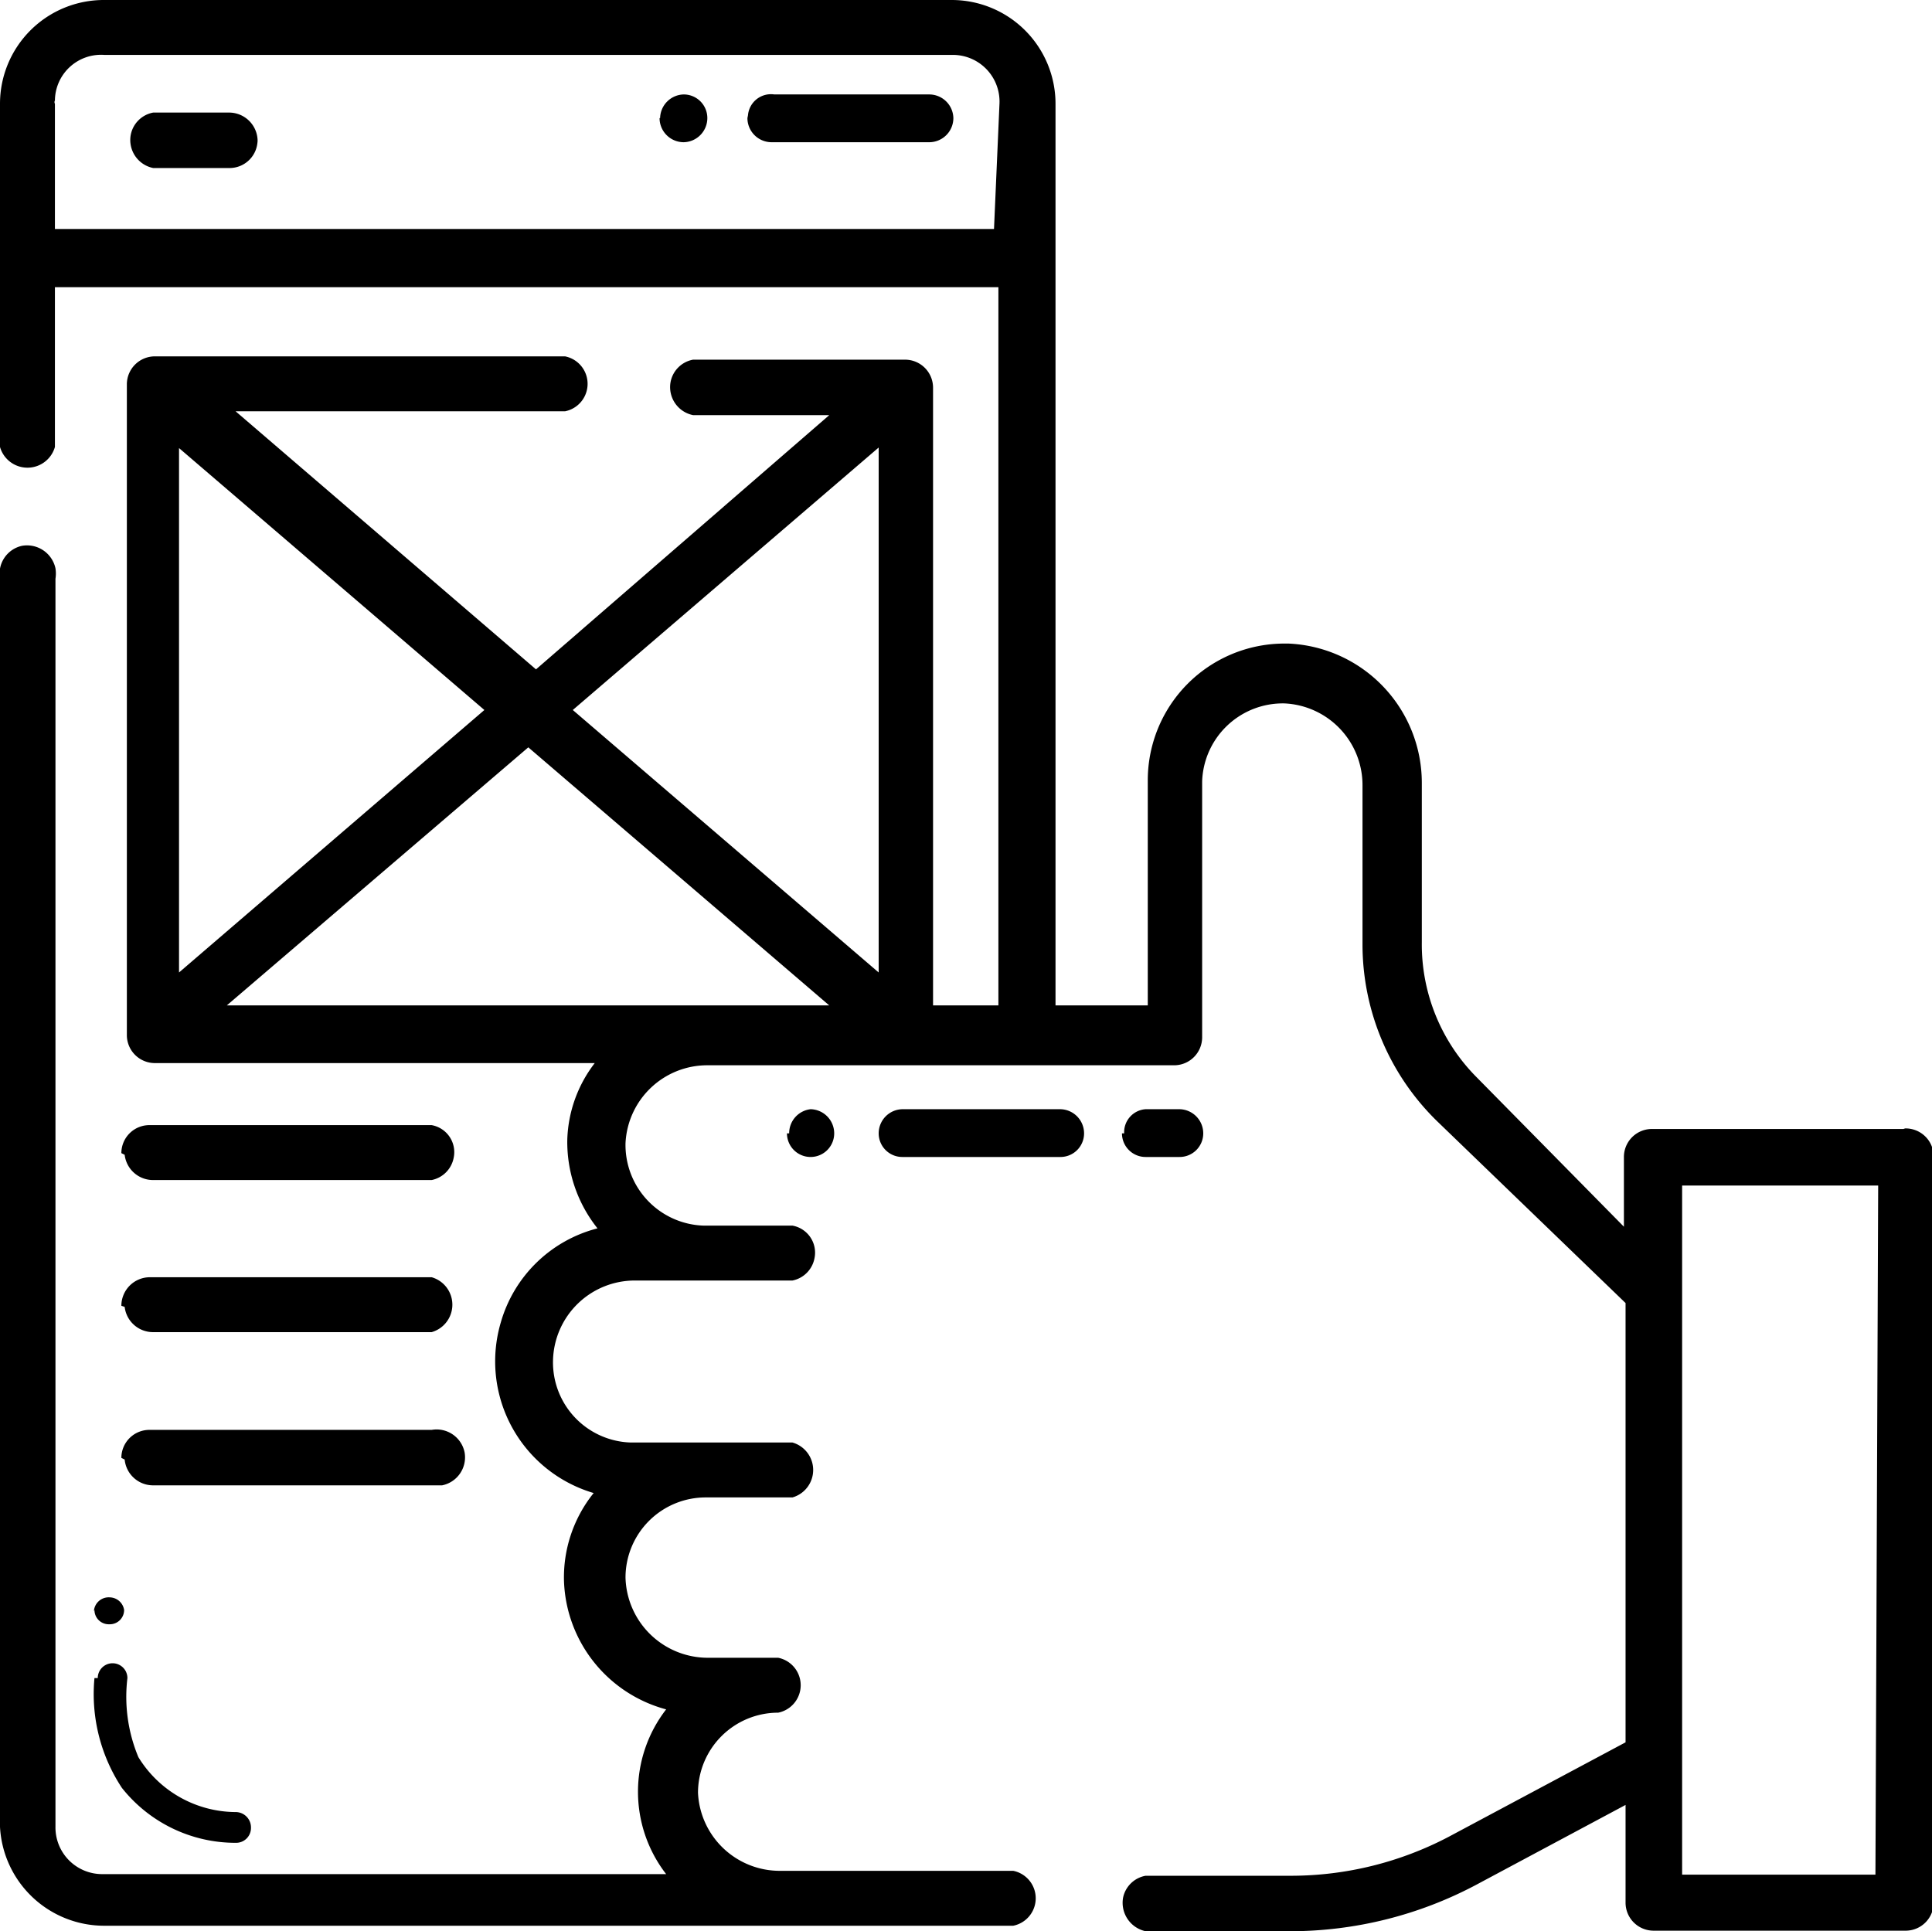 <svg xmlns="http://www.w3.org/2000/svg" viewBox="0 0 35.18 35.17"><g id="Capa_2" data-name="Capa 2"><g id="Capa_1-2" data-name="Capa 1"><g id="Capa_2-2" data-name="Capa 2"><g id="Capa_1-3" data-name="Capa 1"><path id="Trazado_338" data-name="Trazado 338" d="M16.43,20.2h2.88a.44.44,0,0,1,.43.44h0a.43.43,0,0,1-.43.43H16.43a.43.43,0,0,1-.43-.43h0A.44.44,0,0,1,16.43,20.2Zm4,.44h0a.43.43,0,0,0,.43.43h.62a.43.43,0,0,0,.43-.43h0a.44.44,0,0,0-.43-.44h-.62a.42.42,0,0,0-.39.44Zm-6.1,0h0a.43.43,0,0,0,.43.43h0a.43.43,0,0,0,.43-.43h0a.44.44,0,0,0-.43-.44h0a.44.44,0,0,0-.39.44ZM13.61,2.15h0a.44.44,0,0,0,.44.44h2.87a.44.44,0,0,0,.44-.44h0a.44.44,0,0,0-.44-.43H14.1a.42.42,0,0,0-.48.38.11.11,0,0,0,0,0Zm-1.6,0h0a.44.44,0,0,0,.44.44h0a.44.44,0,0,0,.43-.44h0a.43.43,0,0,0-.43-.43h0a.44.44,0,0,0-.43.43ZM1.72,29.32h0a.26.26,0,0,0,.26.26H2a.26.26,0,0,0,.26-.26h0A.27.27,0,0,0,2,29.09H2a.27.27,0,0,0-.29.25h0Zm0,1.24a3.1,3.1,0,0,0,.5,2,2.64,2.64,0,0,0,2.08,1,.27.27,0,0,0,.27-.27A.28.28,0,0,0,4.3,33a2.09,2.09,0,0,1-1.78-1,2.85,2.85,0,0,1-.2-1.44.27.27,0,1,0-.54,0ZM2.21,21a.51.51,0,0,1,.52-.51H7.86a.5.5,0,0,1,.4.6.51.51,0,0,1-.4.4H2.79a.52.52,0,0,1-.52-.46Zm0,2.78a.52.52,0,0,1,.52-.52H7.86a.52.52,0,0,1,0,1H2.79a.52.52,0,0,1-.52-.46Zm0,2.77a.51.51,0,0,1,.52-.51H7.86a.52.52,0,0,1,.6.41.52.52,0,0,1-.41.6H2.79a.52.52,0,0,1-.52-.47Zm2.48-24a.51.51,0,0,1-.51.51H2.79a.52.52,0,0,1-.41-.6.51.51,0,0,1,.41-.41H4.17A.52.52,0,0,1,4.69,2.6Zm30,18a.51.51,0,0,1,.52.51h0V34.65a.51.51,0,0,1-.52.51H30.11a.51.51,0,0,1-.51-.51h0V32.87l-2.73,1.46a7.23,7.23,0,0,1-3.35.84H20.86a.53.53,0,0,1-.41-.61.51.51,0,0,1,.41-.4h2.66a6.18,6.18,0,0,0,2.86-.71l3.22-1.72v-8l-3.43-3.31a4.5,4.5,0,0,1-1.36-3.21v-2.9a1.49,1.49,0,0,0-1.42-1.5,1.47,1.47,0,0,0-1.5,1.42v4.66a.51.51,0,0,1-.51.51H12.89a1.49,1.49,0,0,0-1.5,1.42,1.47,1.47,0,0,0,1.42,1.5h1.62a.5.5,0,0,1,.4.6.51.51,0,0,1-.4.4H11.57a1.49,1.49,0,0,0-1.5,1.45,1.46,1.46,0,0,0,1.42,1.5h2.94a.52.52,0,0,1,0,1H12.85a1.46,1.46,0,0,0-1.46,1.46v0a1.5,1.5,0,0,0,1.5,1.46h1.28a.51.51,0,0,1,.4.6.51.51,0,0,1-.4.4,1.46,1.46,0,0,0-1.46,1.46v0a1.49,1.49,0,0,0,1.5,1.42h4.24a.51.51,0,0,1,0,1H1.9A1.9,1.9,0,0,1,0,33.27V10.54a.52.52,0,0,1,.4-.6.53.53,0,0,1,.61.41.61.61,0,0,1,0,.19V33.27a.85.85,0,0,0,.85.86H12.13a2.45,2.45,0,0,1,0-3,2.51,2.51,0,0,1-1.86-2.33,2.45,2.45,0,0,1,.54-1.61,2.5,2.5,0,0,1-1.69-3.11,2.47,2.47,0,0,1,1.76-1.71,2.52,2.52,0,0,1-.55-1.62,2.4,2.4,0,0,1,.5-1.39h-8a.51.51,0,0,1-.52-.51h0V7a.51.51,0,0,1,.52-.51h7.46a.51.51,0,0,1,0,1h-6l5.47,4.7L15.1,7.56H12.62a.52.52,0,0,1-.41-.6.51.51,0,0,1,.41-.41h3.86a.51.51,0,0,1,.51.51h0V18.31h1.19V5.23H1V8.14a.52.52,0,0,1-1,0V1.89A1.89,1.89,0,0,1,1.9,0H17.33a1.89,1.89,0,0,1,1.89,1.89V4.68h0V18.31H20.9V14.22a2.49,2.49,0,0,1,2.49-2.5h.07a2.54,2.54,0,0,1,2.43,2.54v2.9a3.43,3.43,0,0,0,1,2.46l2.68,2.72V21.07a.51.51,0,0,1,.51-.51h4.58ZM3.26,17.71l5.56-4.78L3.26,8.16Zm11.84.6-5.48-4.7-5.49,4.7ZM16,8.15l-5.57,4.78L16,17.71ZM18.2,1.88A.85.85,0,0,0,17.37,1H1.9A.84.84,0,0,0,1,1.83a.06.06,0,0,0,0,.06V4.17h17.1Zm16,19.71H30.63V34.14h3.52Z"/></g></g></g></g></svg>